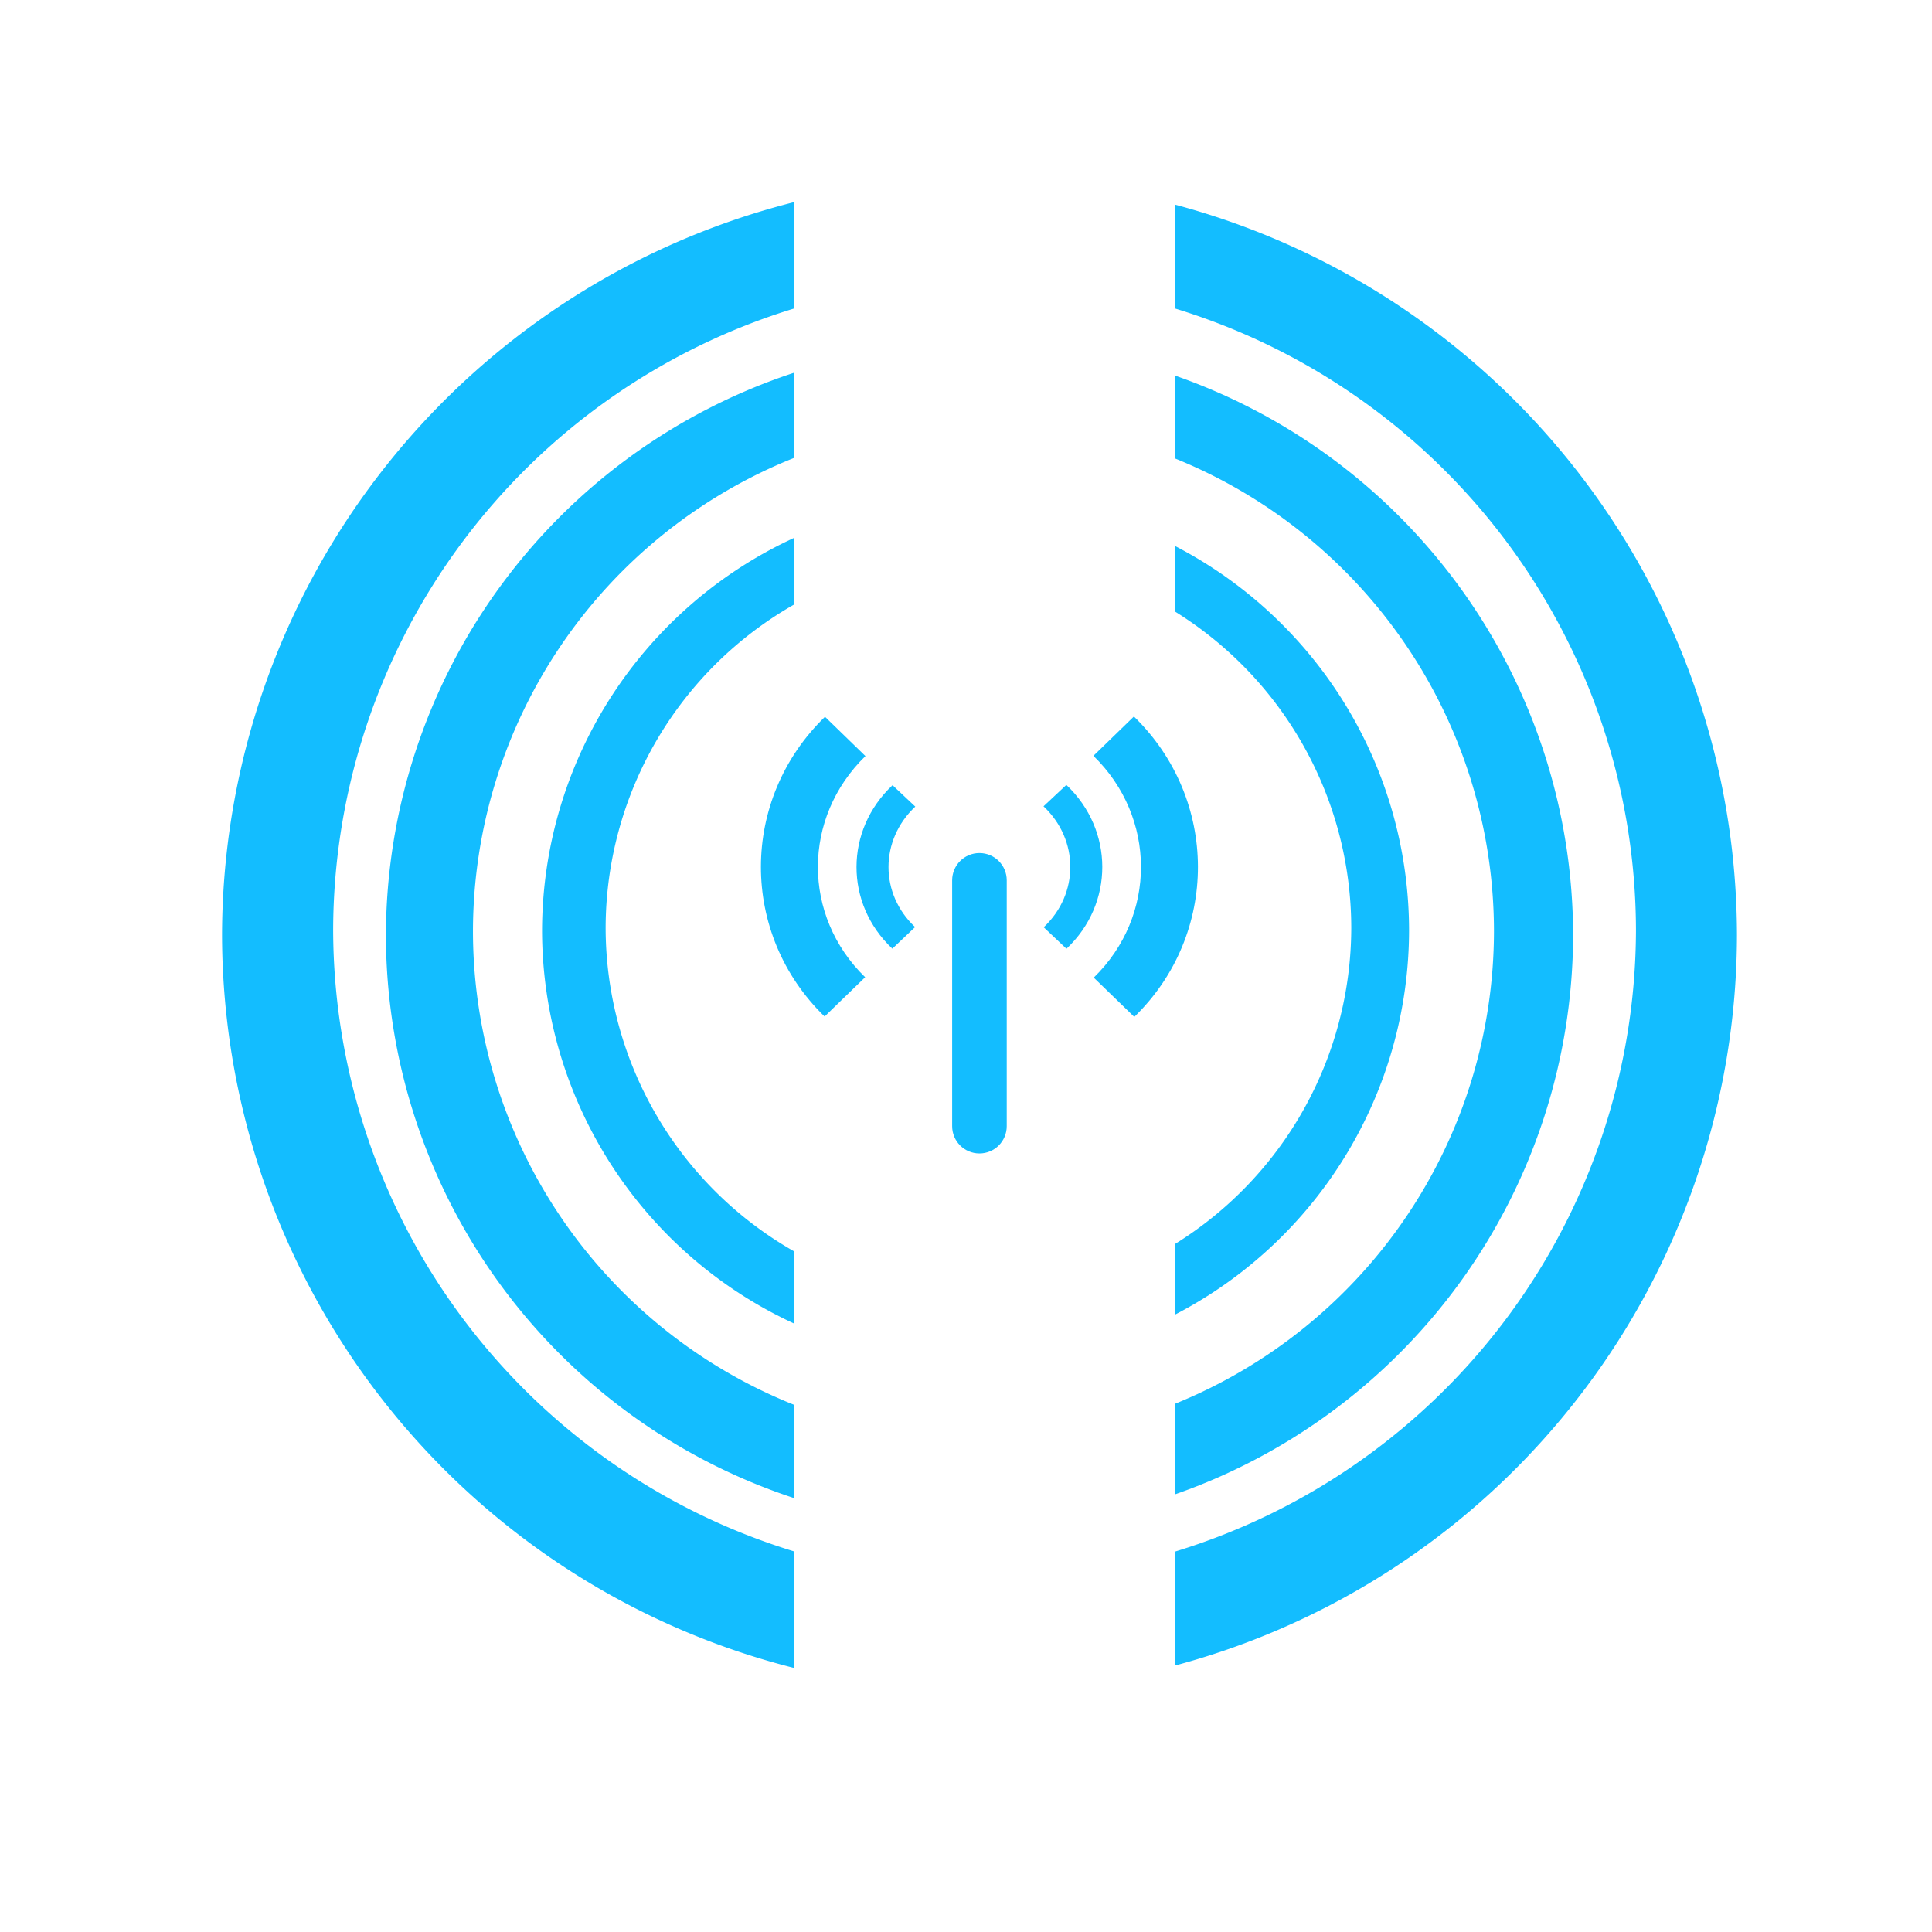 <svg height="512" viewBox="0 0 512 512" width="512" xmlns="http://www.w3.org/2000/svg">
 <g fill="#13BDFF" transform="matrix(1.235 0 0 1.235 -60.977 -58.209)">
  <path d="m219.848 90.488a162.536 162.536 0 0 0 -122.825 157.319 162.536 162.536 0 0 0 122.825 157.26v-25.004a139.781 139.781 0 0 1 -98.985-133.34 139.781 139.781 0 0 1 98.985-133.413zm81.718.567v22.292a139.781 139.781 0 0 1 98.858 133.376 139.781 139.781 0 0 1 -98.858 133.338v24.45a162.536 162.536 0 0 0 120.53-156.703 162.536 162.536 0 0 0 -120.53-156.752z"/>
  <path d="m219.848 127.092a127.377 127.377 0 0 0 -87.664 120.714 127.377 127.377 0 0 0 87.664 120.819v-20.01a109.544 109.544 0 0 1 -68.983-101.658 109.544 109.544 0 0 1 68.983-101.596zm81.718.655v17.785a109.544 109.544 0 0 1 68.388 101.425 109.544 109.544 0 0 1 -68.388 101.384v19.433a127.377 127.377 0 0 0 85.371-119.969 127.377 127.377 0 0 0 -85.371-120.059z"/>
  <path d="m219.848 162.516a93.024 93.024 0 0 0 -54.158 84.297 93.024 93.024 0 0 0 54.158 84.363v-15.481a80 80 0 0 1 -40.515-69.503 80 80 0 0 1 40.515-69.381zm81.718 1.803v14.077a80 80 0 0 1 37.768 67.796 80 80 0 0 1 -37.768 67.847v15.162a93.024 93.024 0 0 0 50.171-82.387 93.024 93.024 0 0 0 -50.171-82.495z"/>
 </g>
 <g fill="#13BDFF" transform="matrix(25.647 0 0 25.647 172.697 160.923)">
  <path d="m2.489 1.839c-.495.465-.497 1.224-.002 1.689l.235-.223c-.367-.344-.366-.898.002-1.245m1.325-.003c.368.346.37.904.002 1.25l.235.222c.495-.465.493-1.227-.001-1.693m-.236.222"/>
  <path d="m1.791 1.132c-.881.854-.883 2.244-.004 3.097l.419-.406c-.653-.634-.65-1.65.003-2.285m2.355-.003c.653.633.658 1.657.004 2.292l.419.406c.88-.854.875-2.251-.004-3.104l-.419.407m0-.001"/>
  <path d="m3.387 2.54c.156 0 .282.126.282.282v2.54c0 .156-.126.282-.282.282-.156 0-.282-.126-.282-.282v-2.54c0-.156.126-.282.282-.282"/>
 </g>
</svg>
